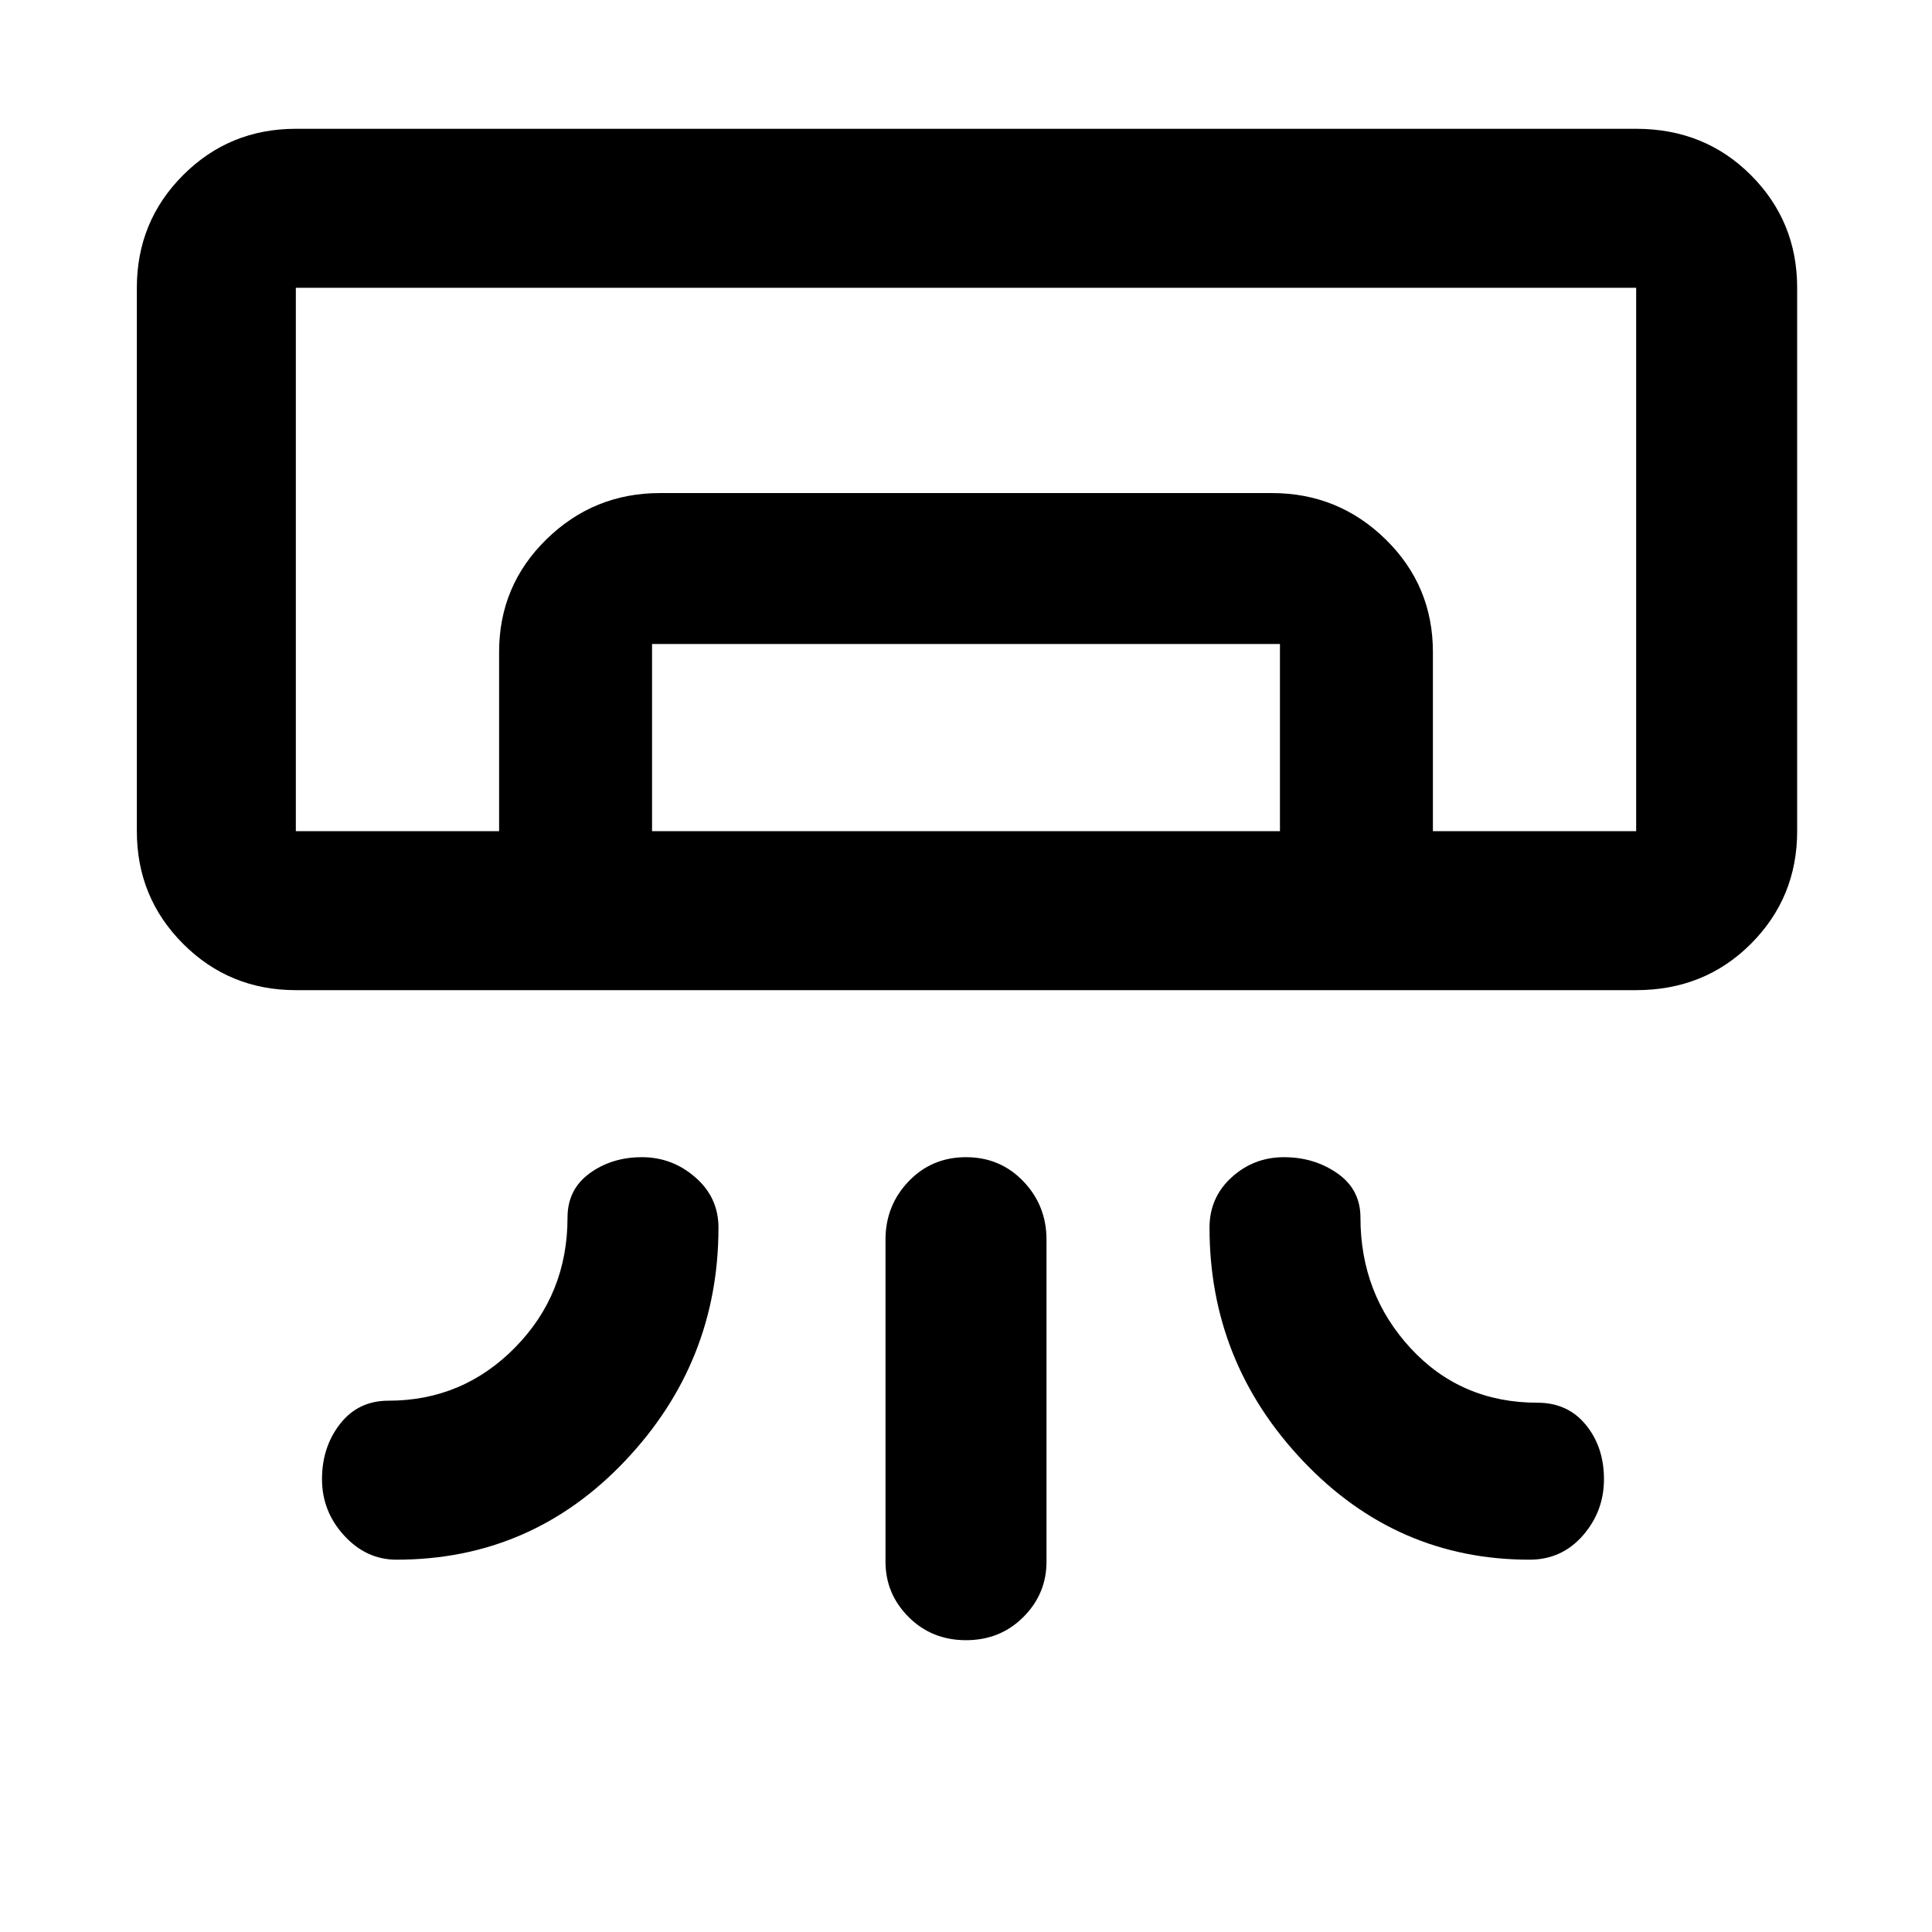 <svg xmlns="http://www.w3.org/2000/svg" width="48" height="48" viewBox="0 0 48 48"><path d="M40.65 24.6H7.35q-1.65 0-2.8-1.15t-1.15-2.8V7.15q0-1.65 1.15-2.8t2.8-1.15h33.3q1.7 0 2.85 1.15 1.15 1.15 1.15 2.8v13.5q0 1.65-1.15 2.8t-2.85 1.15Zm-24.7 4.15q.75 0 1.325.5t.575 1.25q0 3.35-2.325 5.8-2.325 2.45-5.675 2.45-.75 0-1.3-.6T8 36.75q0-.8.45-1.375t1.2-.575q1.85 0 3.15-1.325 1.3-1.325 1.3-3.225 0-.7.55-1.1.55-.4 1.3-.4Zm15.95 0q-.75 0-1.3.5t-.55 1.25q0 3.35 2.325 5.8Q34.7 38.75 38 38.75q.8 0 1.325-.6.525-.6.525-1.4 0-.8-.45-1.35t-1.2-.55q-1.9 0-3.15-1.35t-1.25-3.25q0-.7-.575-1.1-.575-.4-1.325-.4Zm-7.9 12q-.85 0-1.425-.575Q22 39.6 22 38.8v-8q0-.85.575-1.45t1.425-.6q.85 0 1.425.6.575.6.575 1.45v8q0 .8-.575 1.375T24 40.75Zm16.65-20.1H7.35 35.6Zm-28.25 0V16.2q0-1.65 1.175-2.8t2.825-1.15h15.2q1.65 0 2.825 1.15 1.175 1.15 1.175 2.8v4.45h-3.8V16H16.2v4.65Zm-5.05 0h33.3V7.15H7.35v13.5Z"/></svg>
